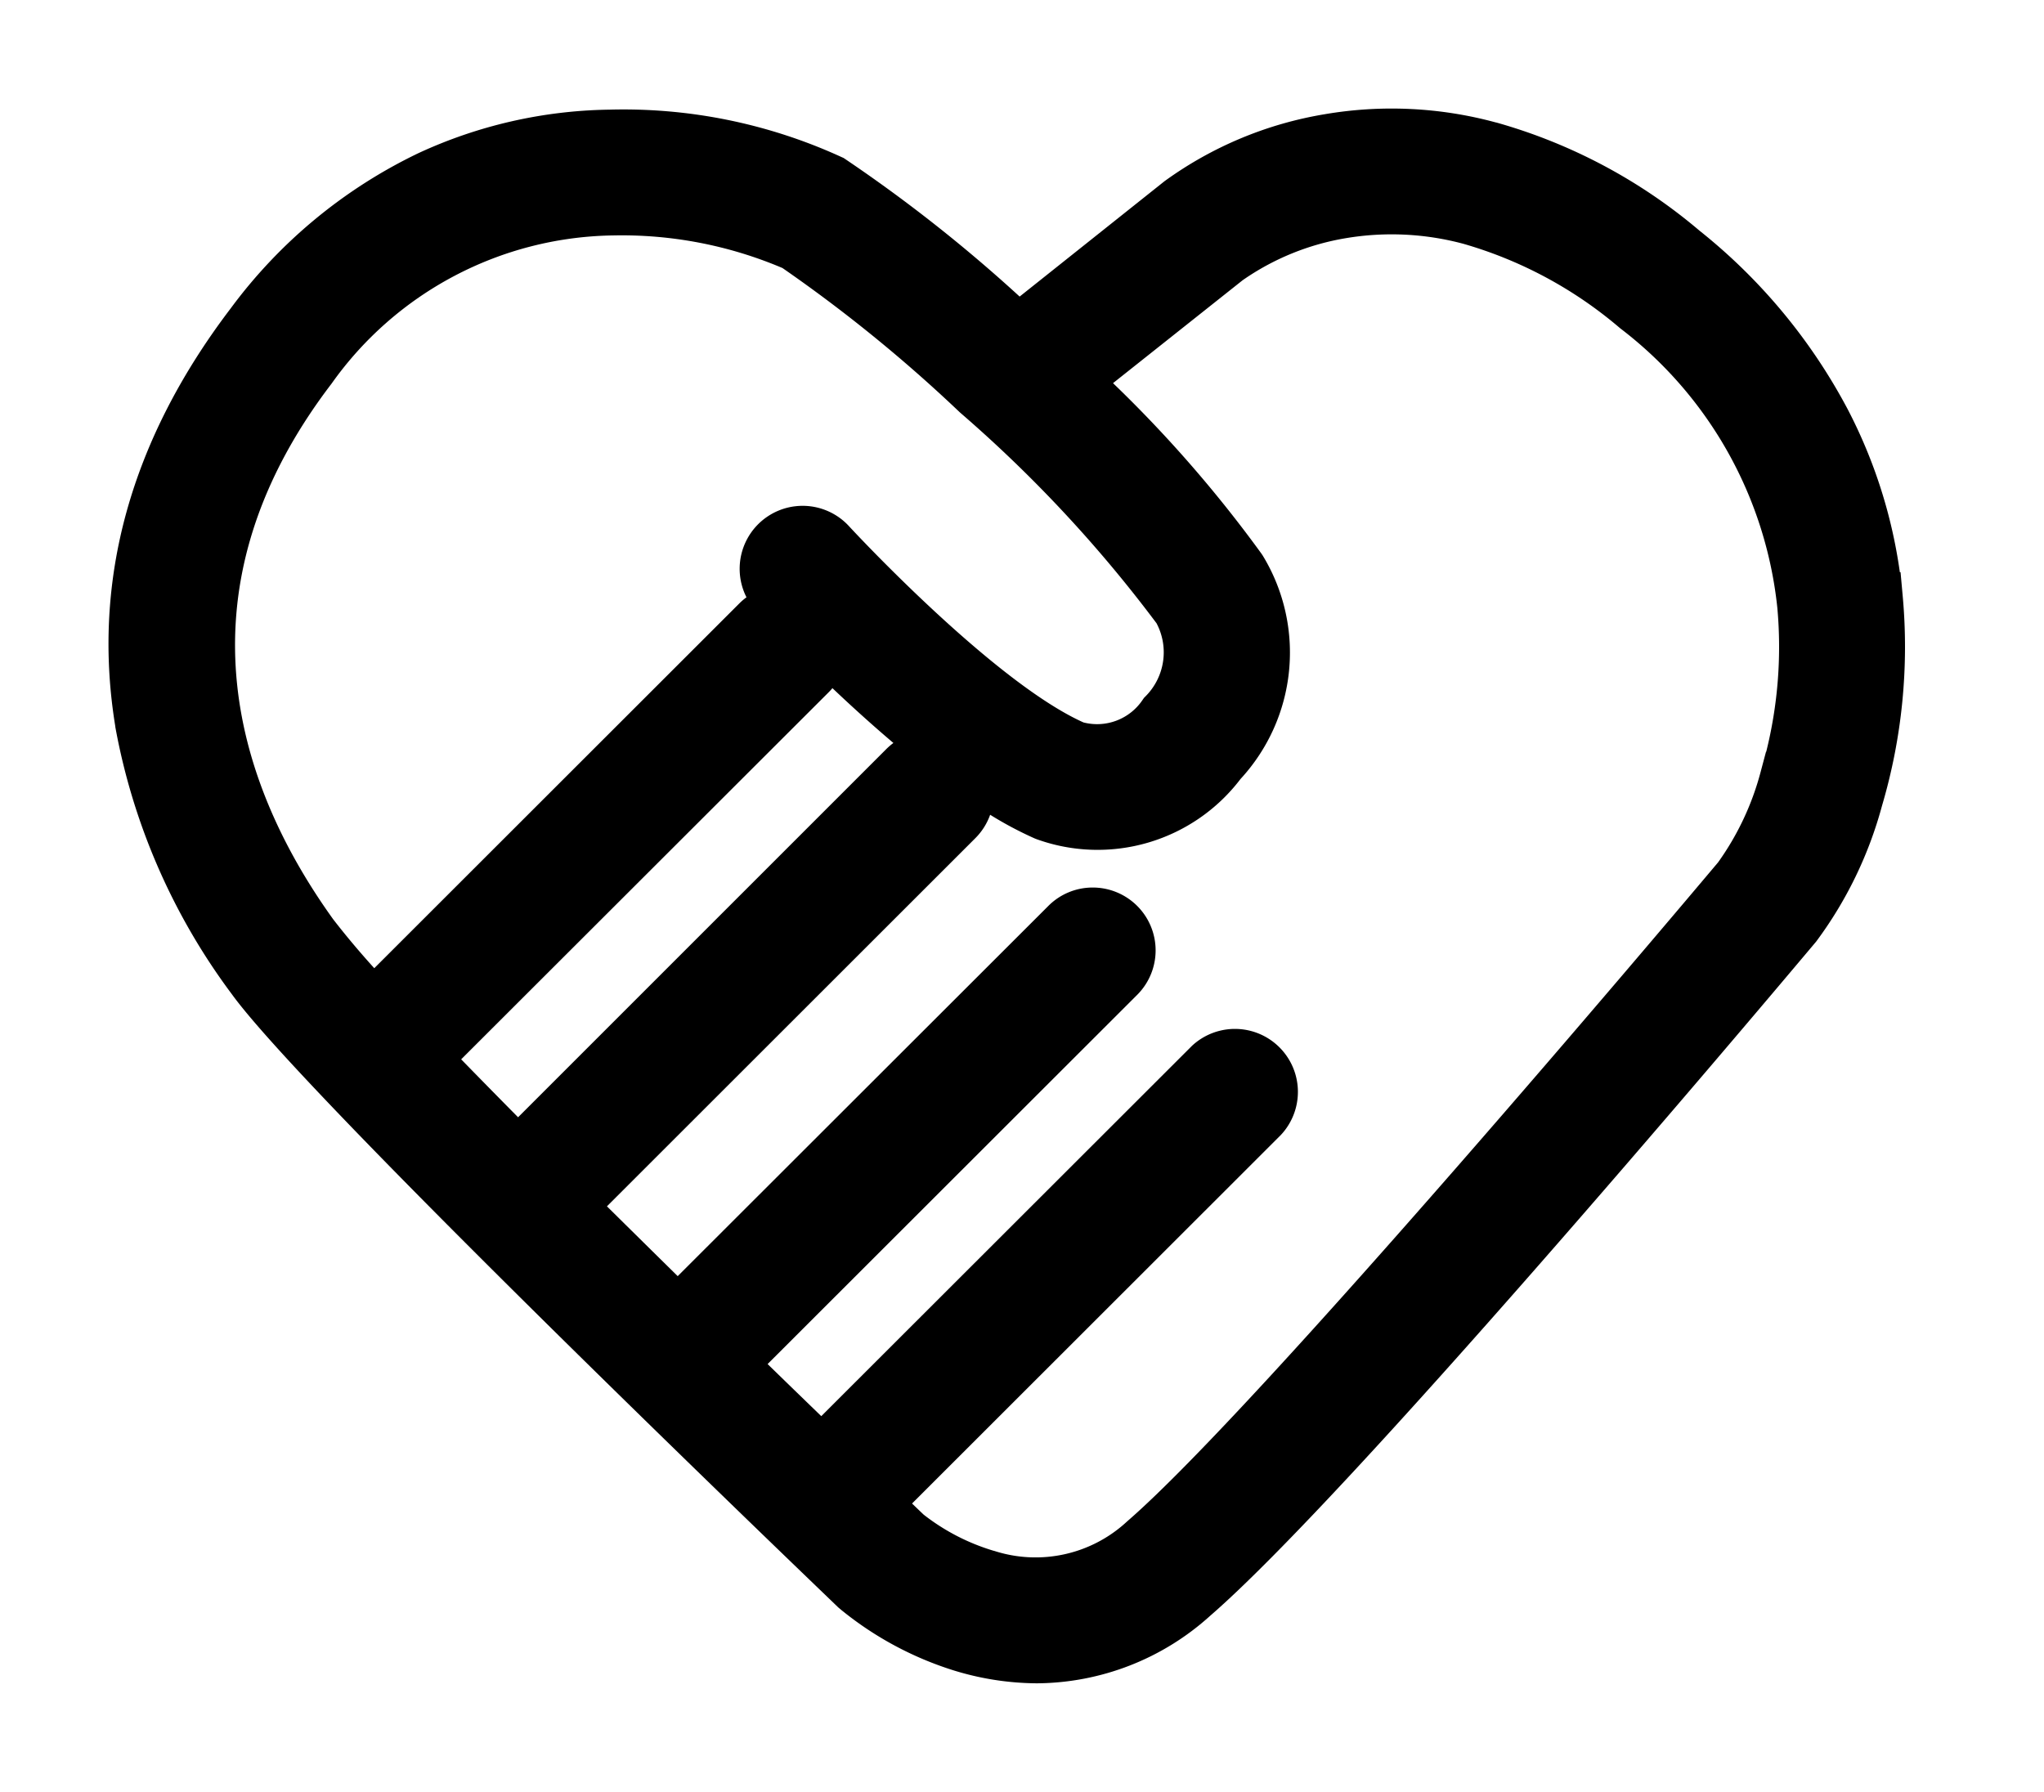<?xml version="1.0" standalone="no"?><!DOCTYPE svg PUBLIC "-//W3C//DTD SVG 1.1//EN" "http://www.w3.org/Graphics/SVG/1.1/DTD/svg11.dtd"><svg t="1583456824614" class="icon" viewBox="0 0 1168 1024" version="1.1" xmlns="http://www.w3.org/2000/svg" p-id="7956" xmlns:xlink="http://www.w3.org/1999/xlink" width="228.125" height="200"><defs><style type="text/css"></style></defs><path d="M 1087.26 340.622 l -1.231 -13.614 h -0.403 a 287.31 287.31 0 0 0 -29.783 -93.088 l -0.058 -0.115 a 324.229 324.229 0 0 0 -84.619 -101.962 a 308.416 308.416 0 0 0 -116.231 -61.856 h -0.127 a 227.227 227.227 0 0 0 -98.107 -4.661 a 215.823 215.823 0 0 0 -90.914 37.977 l -0.276 0.196 l -82.858 65.987 a 859.468 859.468 0 0 0 -99.613 -78.543 l -1.013 -0.679 l -1.151 -0.506 A 298.773 298.773 0 0 0 347.972 62.668 a 268.137 268.137 0 0 0 -108.844 24.846 l -0.196 0.092 a 288.391 288.391 0 0 0 -107.093 88.612 C 74.46 251.619 52.273 331.991 65.887 415.125 v 0.253 a 364.092 364.092 0 0 0 66.632 152.838 C 170.933 621.339 405.869 848.346 477.013 916.693 l 1.956 1.887 l 1.726 1.462 a 193.232 193.232 0 0 0 64.675 34.697 a 163.725 163.725 0 0 0 47.033 7.25 h 0.23 a 148.972 148.972 0 0 0 98.969 -38.656 c 78.404 -67.898 301.315 -331.847 345.242 -384.094 l 0.967 -1.151 a 230.346 230.346 0 0 0 37.597 -77.53 a 320.569 320.569 0 0 0 11.853 -119.937 Z M 567.778 886.242 a 121.387 121.387 0 0 1 -39.968 -20.645 c -2.175 -2.06 -4.373 -4.177 -6.64 -6.364 l 210.633 -210.494 l 0.184 -0.196 a 35.986 35.986 0 0 0 -50.82 -50.9 l -211.863 211.668 c -10.703 -10.357 -20.853 -20.197 -30.669 -29.771 l 211.242 -211.057 a 35.917 35.917 0 0 0 -25.467 -61.269 h -0.081 a 35.675 35.675 0 0 0 -25.318 10.553 l -211.748 211.53 c -12.279 -12.095 -26.296 -25.916 -40.439 -39.898 l 210.172 -210.057 a 35.94 35.94 0 0 0 8.804 -13.718 a 209.619 209.619 0 0 0 25.513 13.556 l 0.875 0.345 a 102.607 102.607 0 0 0 116.679 -34.34 a 106.553 106.553 0 0 0 12.659 -127.739 l -0.644 -0.967 a 729.404 729.404 0 0 0 -84.872 -97.519 l 74.078 -58.818 a 144.713 144.713 0 0 1 58.829 -24.006 a 158.086 158.086 0 0 1 67.322 3.199 a 239.598 239.598 0 0 1 89.188 47.943 l 0.633 0.518 a 230.967 230.967 0 0 1 89.567 159.641 a 248.263 248.263 0 0 1 -6.352 82.179 h -0.127 l -2.969 11.128 a 158.063 158.063 0 0 1 -24.466 52.154 l -0.437 0.506 c -26.641 31.67 -262.499 311.294 -336.83 375.728 l -0.391 0.345 a 76.805 76.805 0 0 1 -75.953 16.825 Z M 426.526 341.37 a 35.318 35.318 0 0 0 -3.947 3.372 L 213.868 553.314 c -8.136 -8.999 -15.927 -18.206 -23.281 -27.711 l -0.299 -0.391 c -51.901 -72.317 -93.883 -183.785 -1.151 -305.54 l 0.334 -0.437 a 200.597 200.597 0 0 1 160.066 -84.676 h 0.196 a 234.765 234.765 0 0 1 97.403 18.62 a 844.14 844.14 0 0 1 101.122 82.26 l 0.529 0.483 a 762.318 762.318 0 0 1 112.1 120.283 a 35.572 35.572 0 0 1 -6.191 41.625 l -1.001 1.013 l -0.794 1.151 a 31.302 31.302 0 0 1 -33.776 12.866 c -51.614 -23.154 -132.871 -110.938 -133.631 -111.766 a 35.986 35.986 0 0 0 -58.921 40.278 Z m 46.953 54.295 c 0.771 -0.771 1.508 -1.577 2.198 -2.394 c 10.91 10.357 22.682 21.014 34.835 31.325 a 36.492 36.492 0 0 0 -4.408 3.844 L 296.049 638.497 c -11.992 -12.118 -22.682 -23.016 -32.522 -33.109 Z" p-id="7957"></path></svg>